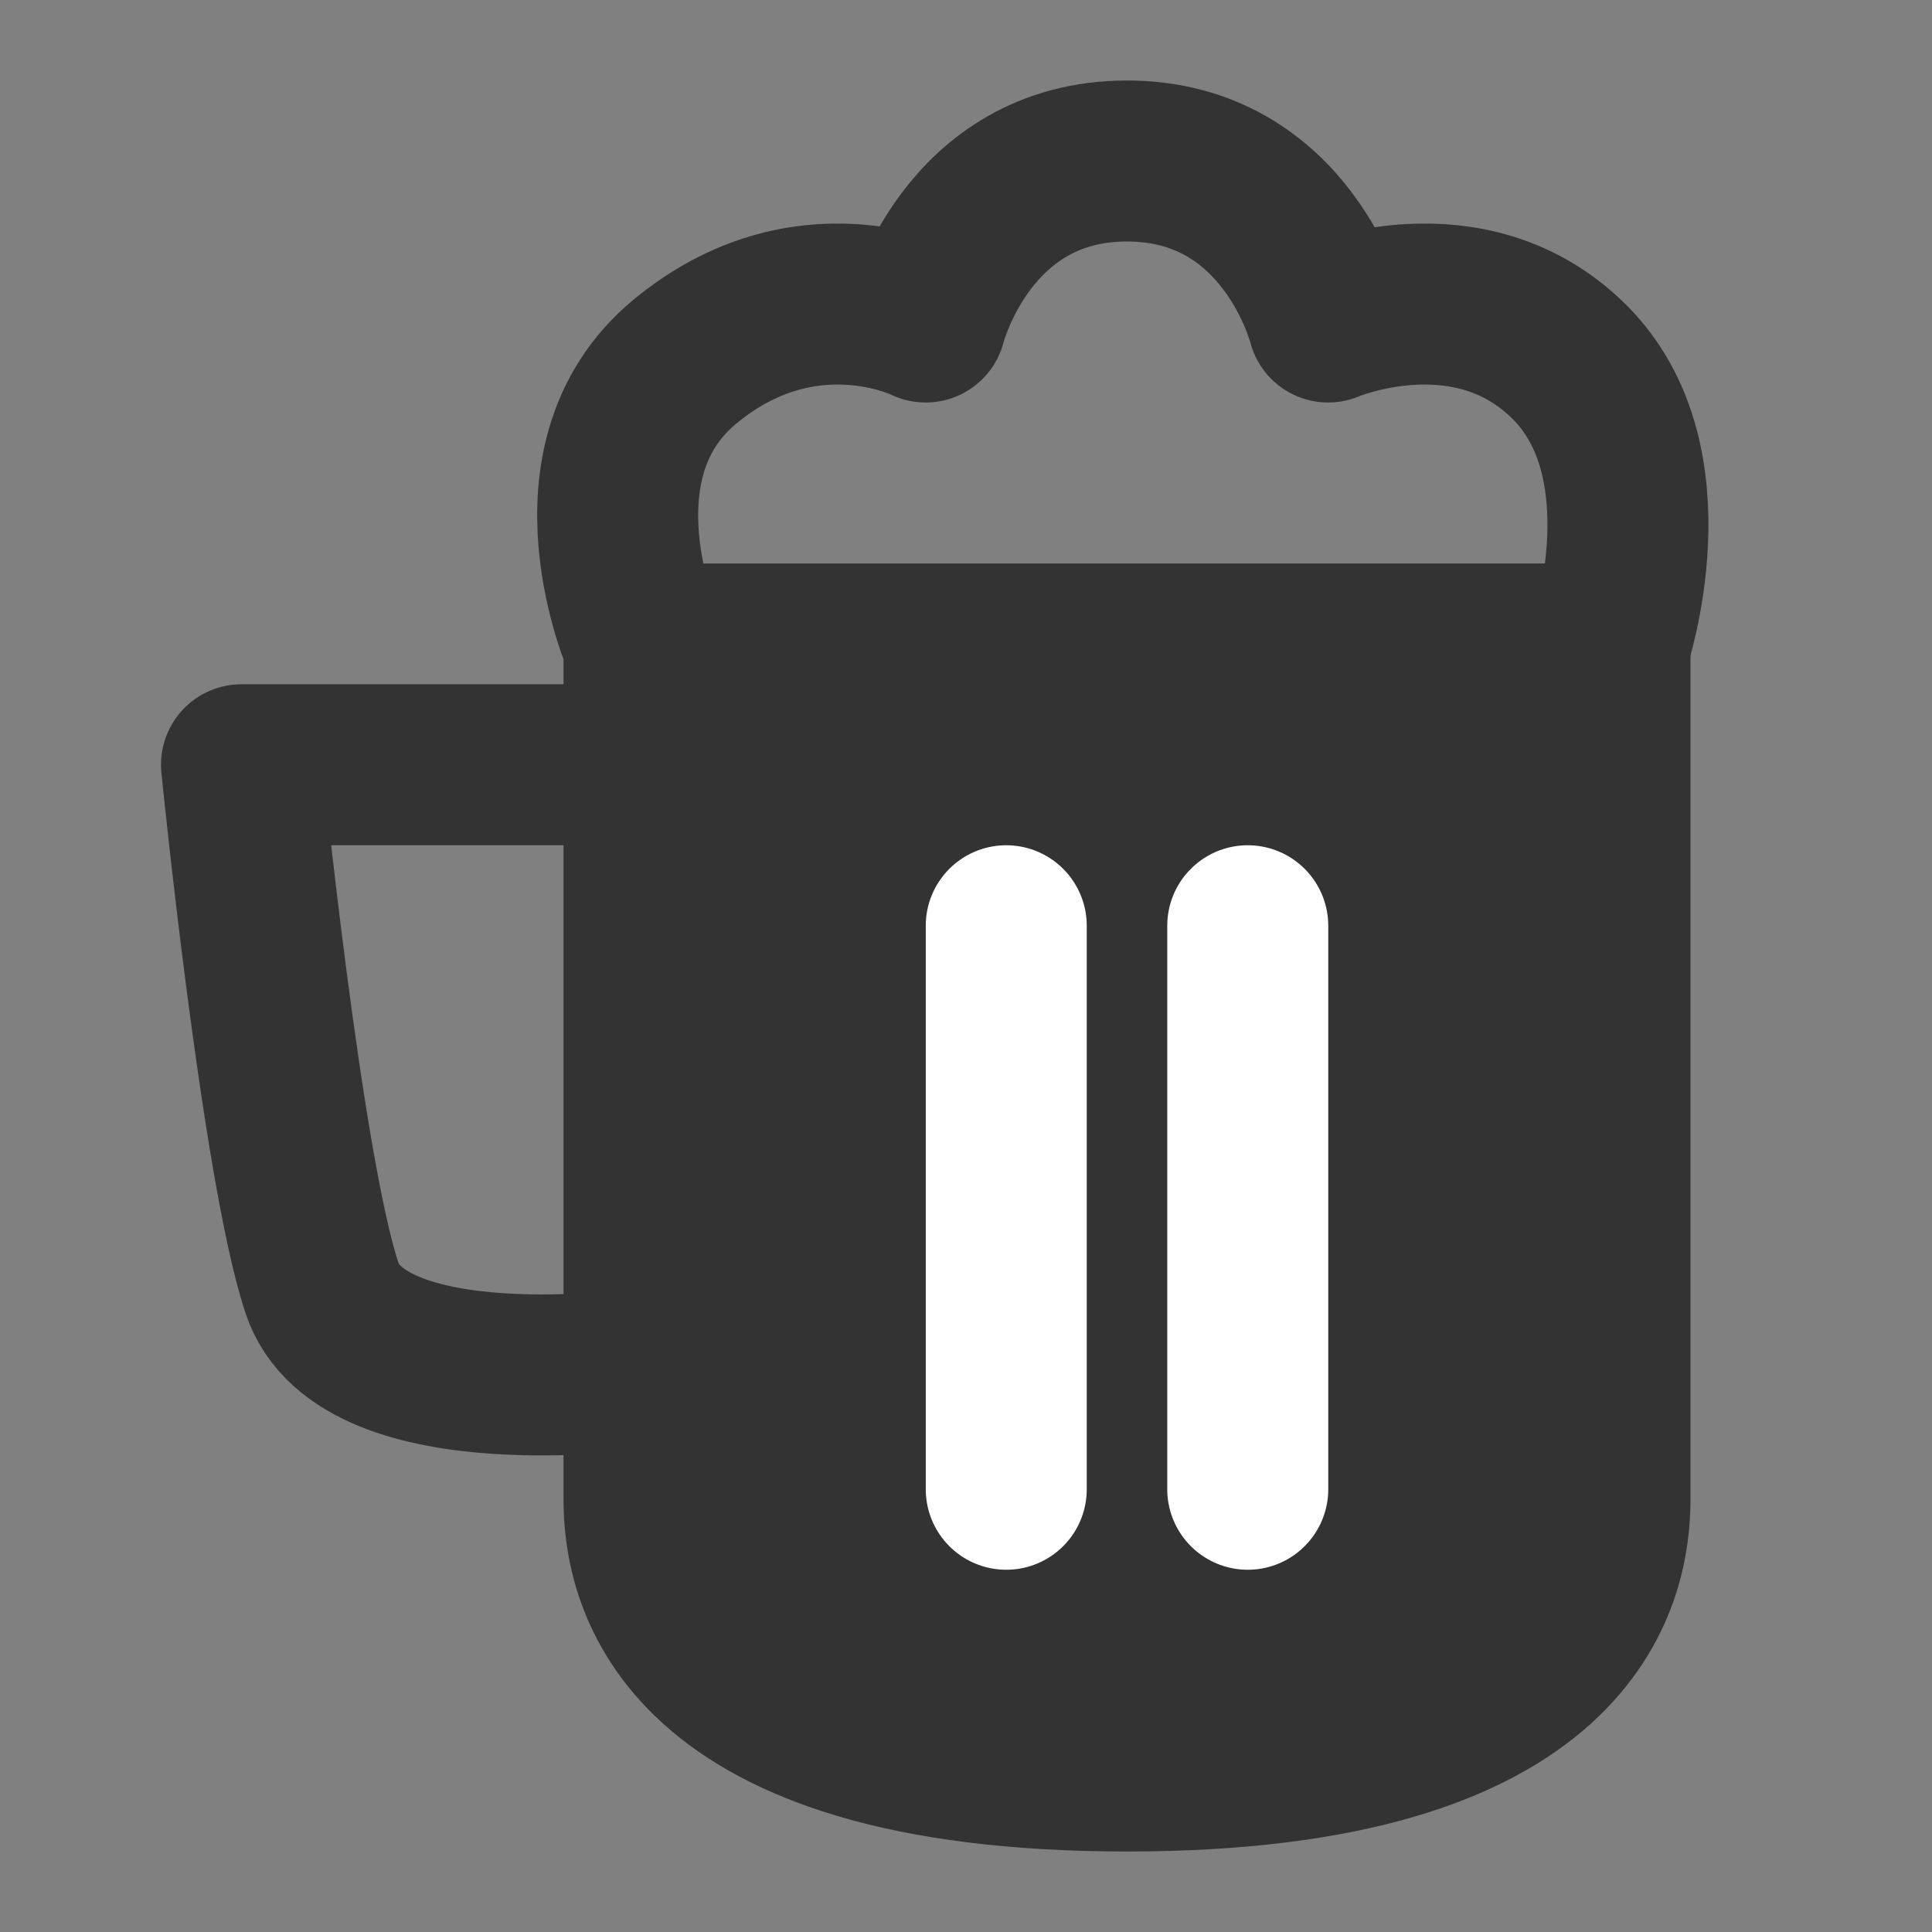 <svg width="24" height="24" viewBox="0 0 24 24" fill="none" xmlns="http://www.w3.org/2000/svg">
<rect x="0" y="0" width="24" height="24" fill="#808080" stroke="none"/>
<path d="M8 18.621C8 19.586 8.429 22 14 22C19.572 22 20 19.586 20 18.621C20 17.655 20 8 20 8H14H8C8 8 8 17.655 8 18.621Z" fill="#333333" stroke="#333333" stroke-width="2" stroke-linejoin="round"/>
<path d="M12.5 11.5V18.5" stroke="white" stroke-width="2" stroke-linecap="round" stroke-linejoin="round"/>
<path d="M15.5 11.5V18.5" stroke="white" stroke-width="2" stroke-linecap="round" stroke-linejoin="round"/>
<path d="M7.999 8C7.999 8 7 5.75 8.499 4.5C9.999 3.25 11.499 4 11.499 4C11.499 4 11.999 2 13.999 2C16 2 16.499 4 16.499 4C16.499 4 18.25 3.25 19.5 4.5C20.75 5.75 19.999 8 19.999 8" stroke="#333333" stroke-width="2" stroke-linejoin="round"/>
<path d="M8 9.5H3C3 9.5 3.5 14.5 4 16C4.499 17.5 8 17 8 17" stroke="#333333" stroke-width="2" stroke-linejoin="round"/>
</svg>
